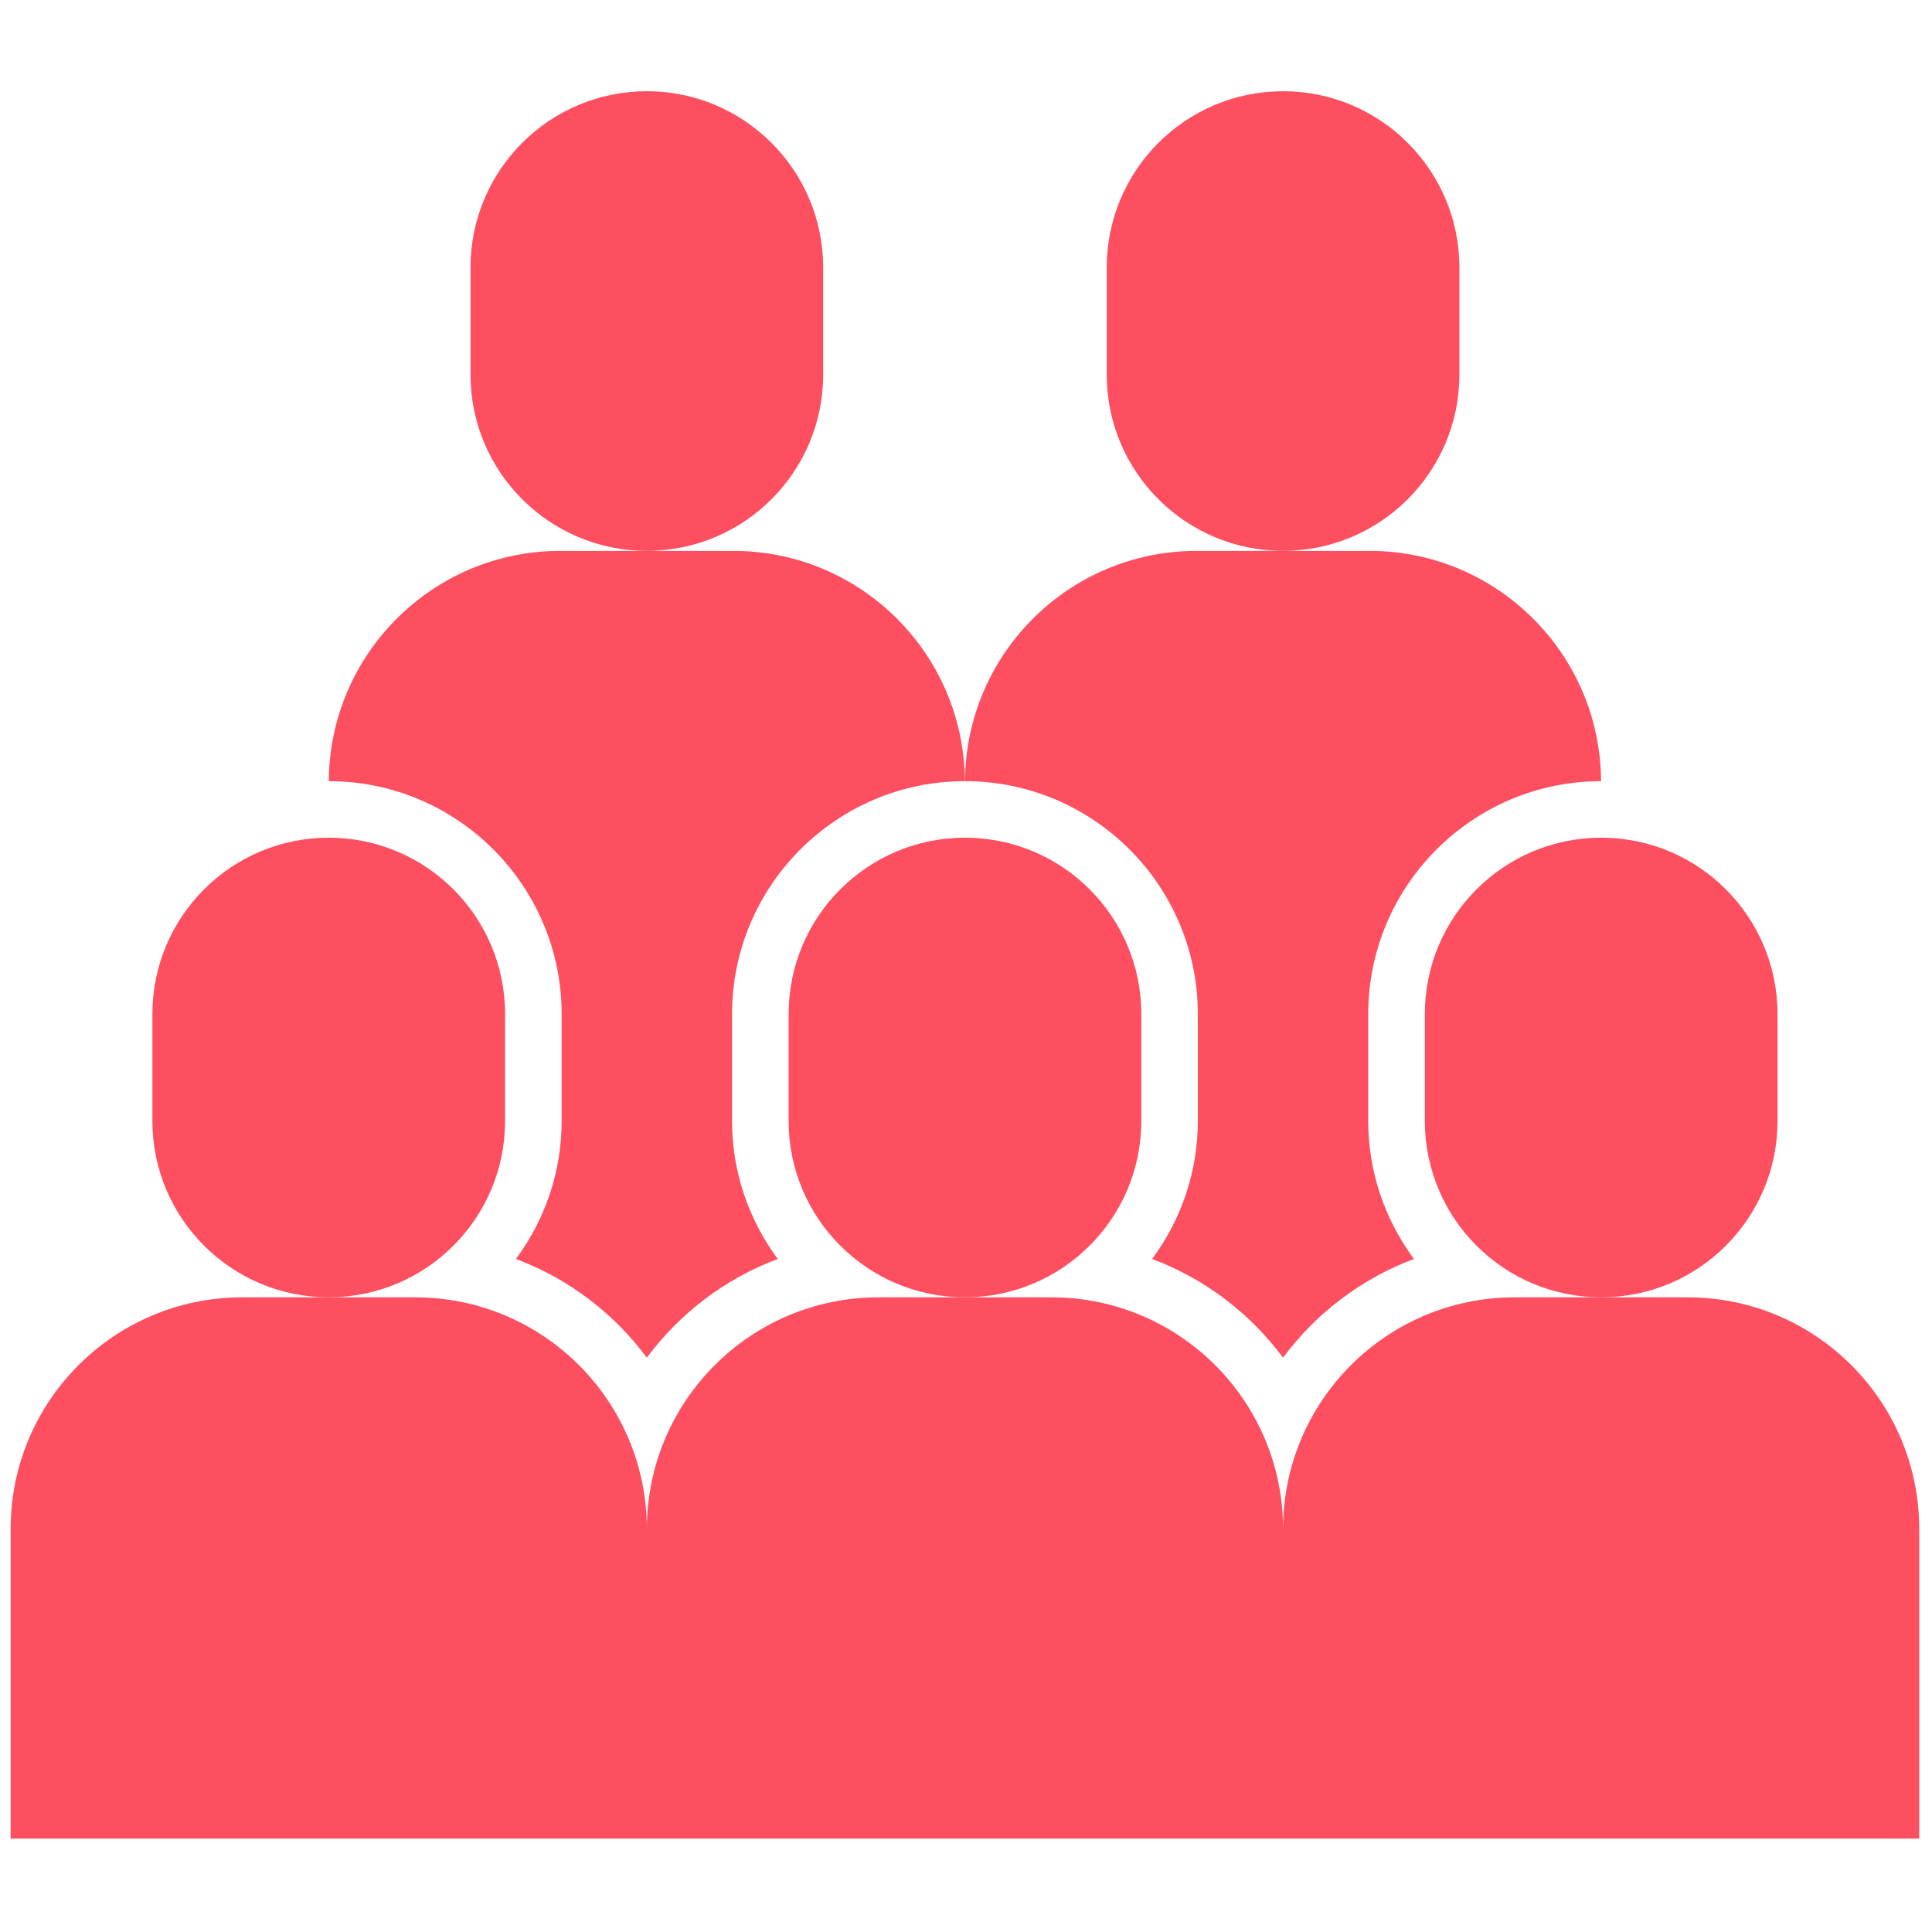 <svg xmlns="http://www.w3.org/2000/svg" xmlns:xlink="http://www.w3.org/1999/xlink" version="1.1" width="256" height="256" viewBox="0 0 256 256" xml:space="preserve">
<g style="stroke: none; stroke-width: 0; stroke-dasharray: none; stroke-linecap: butt; stroke-linejoin: miter; stroke-miterlimit: 10; fill: none; fill-rule: nonzero; opacity: 1;" transform="translate(1.407 1.407) scale(2.81 2.81)">
	<path d="M 38.316 17.16 v -5.043 c 0 -4.592 -3.723 -8.316 -8.315 -8.316 s -8.315 3.723 -8.315 8.316 v 5.043 c 0 4.592 3.723 8.315 8.315 8.315 S 38.316 21.753 38.316 17.16 z" style="stroke: none; stroke-width: 1; stroke-dasharray: none; stroke-linecap: butt; stroke-linejoin: miter; stroke-miterlimit: 10; fill: rgb(254,79,96); fill-rule: nonzero; opacity: 1;" transform=" matrix(1 0 0 1 0 0) " stroke-linecap="round"/>
	<path d="M 68.317 17.16 v -5.043 c 0 -4.592 -3.723 -8.316 -8.315 -8.316 s -8.315 3.723 -8.315 8.316 v 5.043 c 0 4.592 3.723 8.315 8.315 8.315 S 68.317 21.753 68.317 17.16 z" style="stroke: none; stroke-width: 1; stroke-dasharray: none; stroke-linecap: butt; stroke-linejoin: miter; stroke-miterlimit: 10; fill: rgb(254,79,96); fill-rule: nonzero; opacity: 1;" transform=" matrix(1 0 0 1 0 0) " stroke-linecap="round"/>
	<path d="M 53.317 52.359 v -5.043 c 0 -4.592 -3.723 -8.315 -8.315 -8.315 s -8.315 3.723 -8.315 8.315 v 5.043 c 0 4.592 3.723 8.315 8.315 8.315 S 53.317 56.952 53.317 52.359 z" style="stroke: none; stroke-width: 1; stroke-dasharray: none; stroke-linecap: butt; stroke-linejoin: miter; stroke-miterlimit: 10; fill: rgb(254,79,96); fill-rule: nonzero; opacity: 1;" transform=" matrix(1 0 0 1 0 0) " stroke-linecap="round"/>
	<path d="M 83.318 52.359 v -5.043 c 0 -4.592 -3.723 -8.315 -8.315 -8.315 c -4.592 0 -8.315 3.723 -8.315 8.315 v 5.043 c 0 4.592 3.723 8.315 8.315 8.315 C 79.595 60.675 83.318 56.952 83.318 52.359 z" style="stroke: none; stroke-width: 1; stroke-dasharray: none; stroke-linecap: butt; stroke-linejoin: miter; stroke-miterlimit: 10; fill: rgb(254,79,96); fill-rule: nonzero; opacity: 1;" transform=" matrix(1 0 0 1 0 0) " stroke-linecap="round"/>
	<path d="M 23.316 52.359 v -5.043 c 0 -4.592 -3.723 -8.315 -8.315 -8.315 s -8.315 3.723 -8.315 8.315 v 5.043 c 0 4.592 3.723 8.315 8.315 8.315 S 23.316 56.952 23.316 52.359 z" style="stroke: none; stroke-width: 1; stroke-dasharray: none; stroke-linecap: butt; stroke-linejoin: miter; stroke-miterlimit: 10; fill: rgb(254,79,96); fill-rule: nonzero; opacity: 1;" transform=" matrix(1 0 0 1 0 0) " stroke-linecap="round"/>
	<path d="M 55.983 47.317 v 5.043 c 0 2.437 -0.807 4.683 -2.155 6.506 c 2.481 0.929 4.621 2.562 6.173 4.655 c 1.552 -2.094 3.692 -3.727 6.173 -4.655 c -1.348 -1.824 -2.155 -4.07 -2.155 -6.506 v -5.043 c 0 -6.054 4.924 -10.98 10.979 -10.982 c -0.036 -6.003 -4.91 -10.859 -10.921 -10.859 h -4.076 h -4.076 c -6.011 0 -10.885 4.856 -10.921 10.859 C 51.058 36.336 55.983 41.262 55.983 47.317 z" style="stroke: none; stroke-width: 1; stroke-dasharray: none; stroke-linecap: butt; stroke-linejoin: miter; stroke-miterlimit: 10; fill: rgb(254,79,96); fill-rule: nonzero; opacity: 1;" transform=" matrix(1 0 0 1 0 0) " stroke-linecap="round"/>
	<path d="M 25.983 47.317 v 5.043 c 0 2.437 -0.807 4.683 -2.155 6.506 c 2.481 0.929 4.621 2.562 6.173 4.655 c 1.553 -2.094 3.692 -3.727 6.173 -4.655 c -1.348 -1.824 -2.155 -4.07 -2.155 -6.506 v -5.043 c 0 -6.054 4.925 -10.98 10.979 -10.982 c -0.036 -6.003 -4.91 -10.859 -10.921 -10.859 h -4.076 h -4.076 c -6.011 0 -10.885 4.856 -10.921 10.859 C 21.058 36.336 25.983 41.262 25.983 47.317 z" style="stroke: none; stroke-width: 1; stroke-dasharray: none; stroke-linecap: butt; stroke-linejoin: miter; stroke-miterlimit: 10; fill: rgb(254,79,96); fill-rule: nonzero; opacity: 1;" transform=" matrix(1 0 0 1 0 0) " stroke-linecap="round"/>
	<path d="M 90 71.549 c -0.027 -6.01 -4.905 -10.874 -10.922 -10.874 h -4.076 h -4.076 c -6.033 0 -10.924 4.891 -10.924 10.924 c 0 -6.033 -4.891 -10.924 -10.924 -10.924 h -4.076 h -4.076 c -6.033 0 -10.924 4.891 -10.924 10.924 c 0 -6.033 -4.891 -10.924 -10.924 -10.924 H 15 h -4.076 C 4.891 60.675 0 65.566 0 71.599 v 14.599 h 30.001 h 30.001 H 90 V 71.549 z" style="stroke: none; stroke-width: 1; stroke-dasharray: none; stroke-linecap: butt; stroke-linejoin: miter; stroke-miterlimit: 10; fill: rgb(254,79,96); fill-rule: nonzero; opacity: 1;" transform=" matrix(1 0 0 1 0 0) " stroke-linecap="round"/>
</g>
</svg>